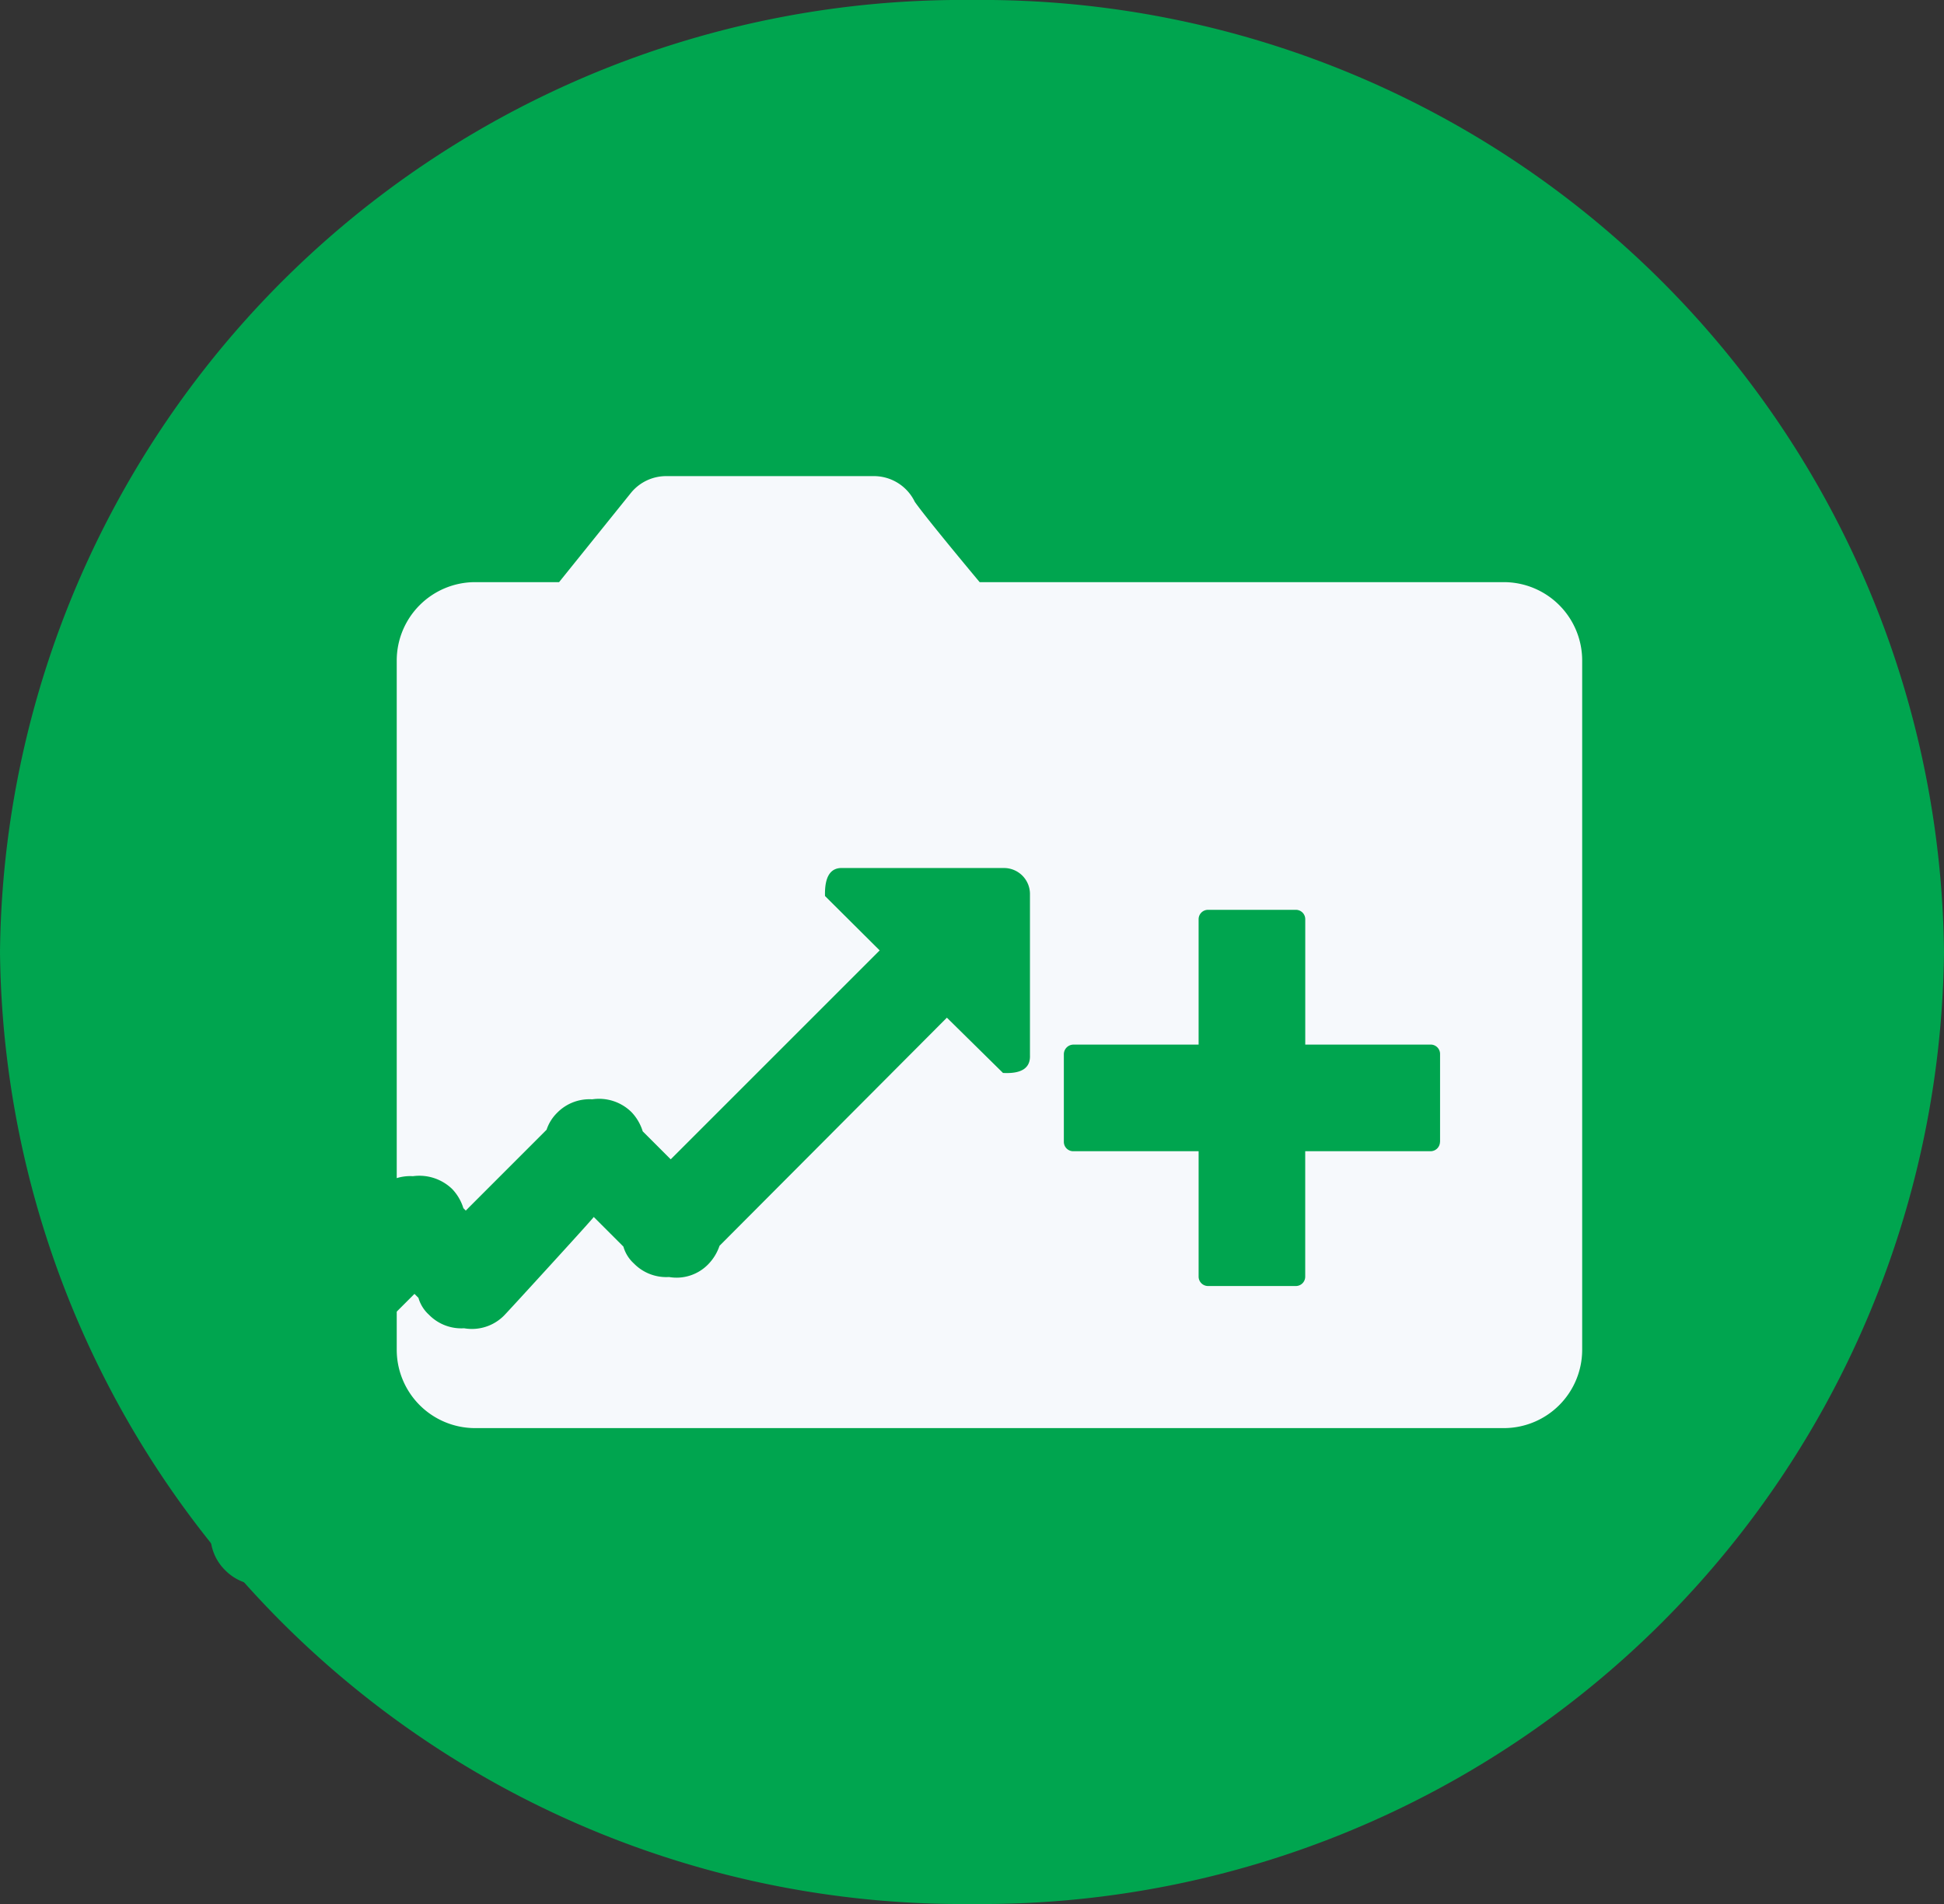 <svg xmlns="http://www.w3.org/2000/svg" width="49" height="48" viewBox="0 0 49 48">
  <rect x="0" y="0" width="49" height="48" fill="#333333" stroke="none"/>
  <g id="IconCadastroMeta" transform="translate(-931 -258)">
    <g id="Grupo_1286" data-name="Grupo 1286" transform="translate(-4808 -4665)">
      <path id="Caminho_569" data-name="Caminho 569" d="M24.5,0A24.254,24.254,0,0,1,49,24,24.254,24.254,0,0,1,24.5,48,24.254,24.254,0,0,1,0,24,24.254,24.254,0,0,1,24.5,0Z" transform="translate(5739 4923)" fill="#00a54f"/>
    </g>
    <g id="Grupo_1403" data-name="Grupo 1403">
      <path id="folder-add" d="M30.966,8.673H17.753c-.712-.853-1.445-1.751-1.635-2.025A1.145,1.145,0,0,0,15.083,6H9.852a1.144,1.144,0,0,0-.892.427L7.152,8.673H5.034A1.977,1.977,0,0,0,3.06,10.647V28.029A1.976,1.976,0,0,0,5.034,30H30.966a1.976,1.976,0,0,0,1.974-1.974V10.647A1.976,1.976,0,0,0,30.966,8.673Zm-1.61,14.11a.239.239,0,0,1-.237.237h-3.16v3.161a.236.236,0,0,1-.236.237H23.509a.238.238,0,0,1-.237-.237V23.02H20.111a.237.237,0,0,1-.236-.237V20.569a.244.244,0,0,1,.237-.237h3.16V17.171a.237.237,0,0,1,.237-.237h2.214a.236.236,0,0,1,.237.237v3.16h3.161a.237.237,0,0,1,.237.237v2.214Z" transform="translate(937.94 264.003)" fill="#f6f9fc"/>
      <path id="stocks" d="M19.985,7.749,18.572,6.357l-5.731,5.751a1.231,1.231,0,0,1-.283.464,1.112,1.112,0,0,1-.989.323,1.141,1.141,0,0,1-.888-.343.913.913,0,0,1-.263-.424l-.747-.747q-.04.06-1.1,1.221T7.412,13.864a1.139,1.139,0,0,1-1.009.323,1.141,1.141,0,0,1-.888-.343.913.913,0,0,1-.263-.424l-.1-.1L2.69,15.781a.324.324,0,0,1-.051.04.324.324,0,0,0-.051.04V18.08H19.377a1.309,1.309,0,0,1,1.291,1.3,1.219,1.219,0,0,1-.383.908,1.26,1.26,0,0,1-.908.373H1.3a1.248,1.248,0,0,1-.918-.373,1.241,1.241,0,0,1-.372-.917V1.292A1.257,1.257,0,0,1,.38.384,1.22,1.22,0,0,1,1.288,0a1.254,1.254,0,0,1,.918.383,1.238,1.238,0,0,1,.383.908v11.2L3.962,11.12a1.069,1.069,0,0,1,.263-.424,1.141,1.141,0,0,1,.888-.343,1.191,1.191,0,0,1,.989.323,1.217,1.217,0,0,1,.283.484l.06.06L8.482,9.182a1.069,1.069,0,0,1,.263-.424,1.141,1.141,0,0,1,.888-.343,1.163,1.163,0,0,1,.989.323,1.217,1.217,0,0,1,.283.484l.706.706,5.267-5.267L15.5,3.29q-.02-.726.444-.706h4.076a.655.655,0,0,1,.646.646V7.306q.02.484-.686.444Z" transform="translate(936.295 277.299)" fill="#00a54f"/>
    </g>
  </g>
</svg>
